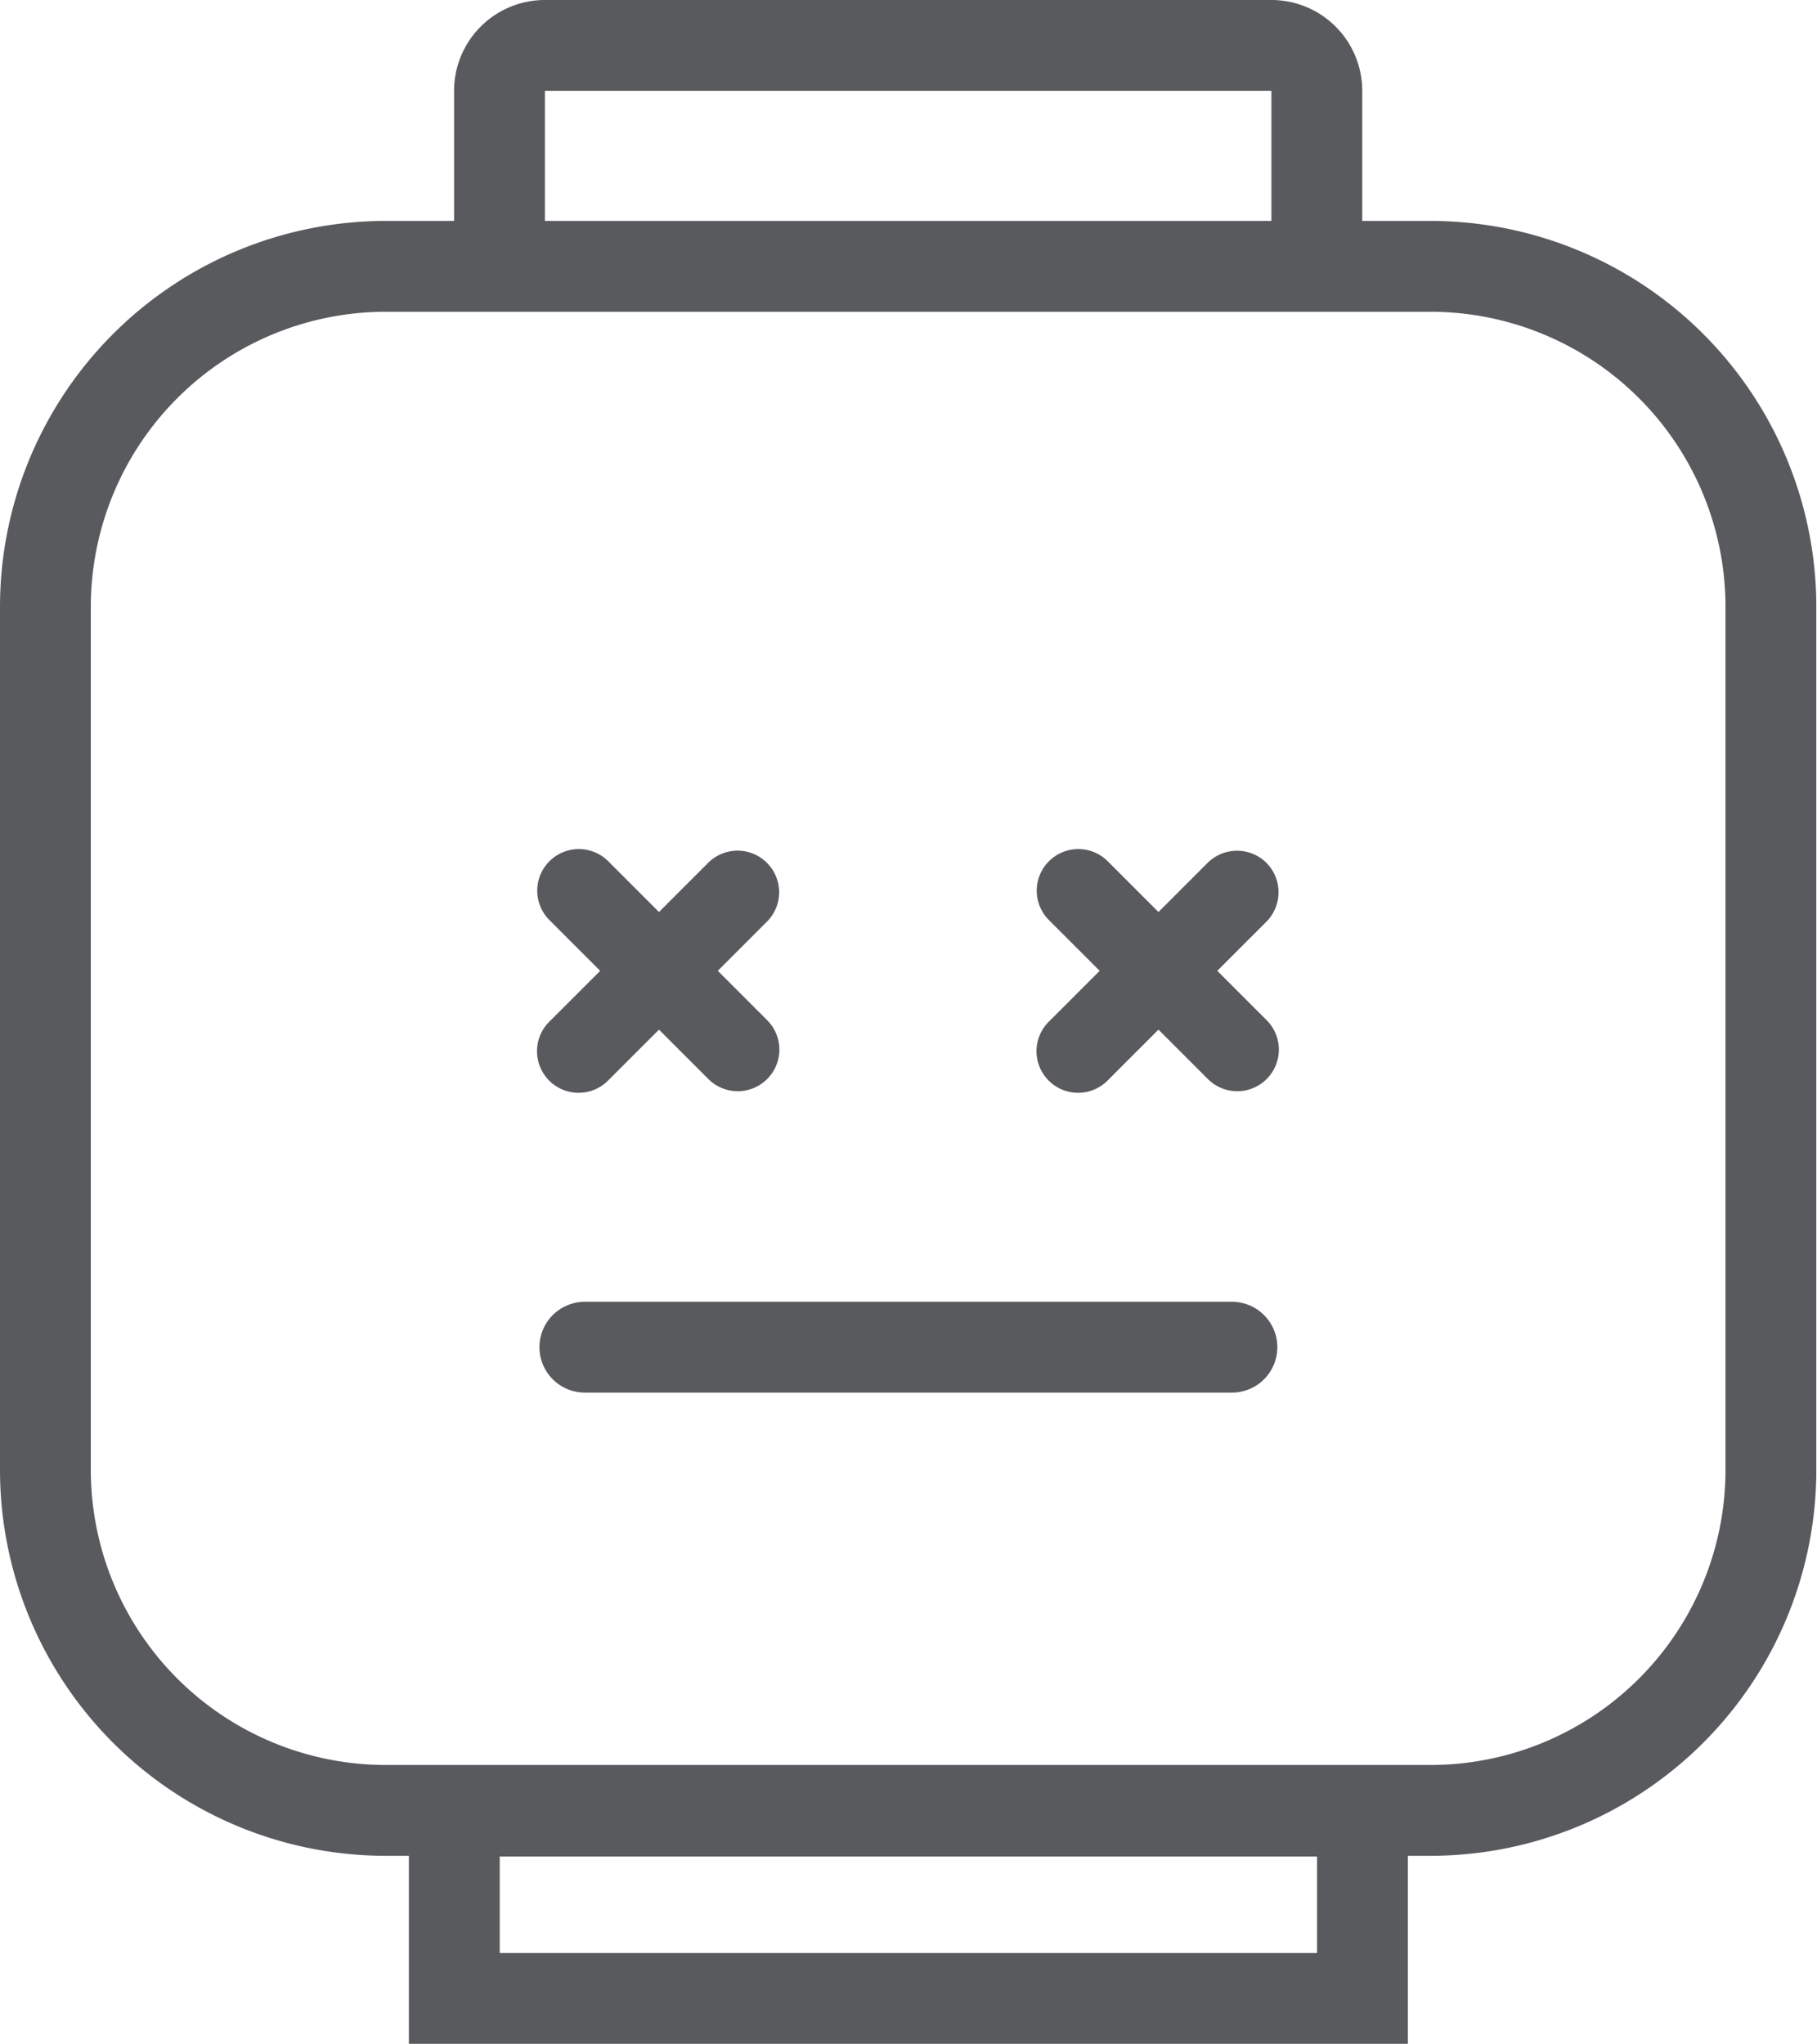 <svg viewBox="0 0 80.03 90.01" xmlns="http://www.w3.org/2000/svg"><path d="m56 2h-32a2 2 0 0 0 -2 2v7.73h36v-7.73a2 2 0 0 0 -2-2zm-35.99 77.76h40v8.25h-40zm42.99-68.03h-46a15 15 0 0 0 -15 15v38a15 15 0 0 0 15 15h46a15 15 0 0 0 15-15v-38a15 15 0 0 0 -15-15z" fill="none" stroke="#585a5d" stroke-miterlimit="10" stroke-width="4"/><path d="m25.76 59.33h28.5" fill="none" stroke="#585a5d" stroke-linecap="round" stroke-miterlimit="10" stroke-width="4"/><g fill="#585a5d"><path d="m33.79 44.93a1.83 1.83 0 0 1 0 2.59 1.83 1.83 0 0 1 -2.59 0l-7-7a1.83 1.83 0 0 1 0-2.59 1.83 1.83 0 0 1 2.59 0z"/><path d="m31.19 38a1.83 1.83 0 0 1 2.59 0 1.83 1.83 0 0 1 0 2.59l-7 7a1.83 1.83 0 0 1 -2.59 0 1.83 1.83 0 0 1 0-2.59zm24.6 6.93a1.83 1.83 0 0 1 0 2.59 1.83 1.83 0 0 1 -2.59 0l-7-7a1.83 1.83 0 0 1 0-2.59 1.83 1.83 0 0 1 2.59 0z"/><path d="m53.19 38a1.84 1.84 0 0 1 2.59 0 1.84 1.84 0 0 1 0 2.59l-7 7a1.83 1.83 0 0 1 -2.59 0 1.83 1.83 0 0 1 0-2.59z"/></g></svg>